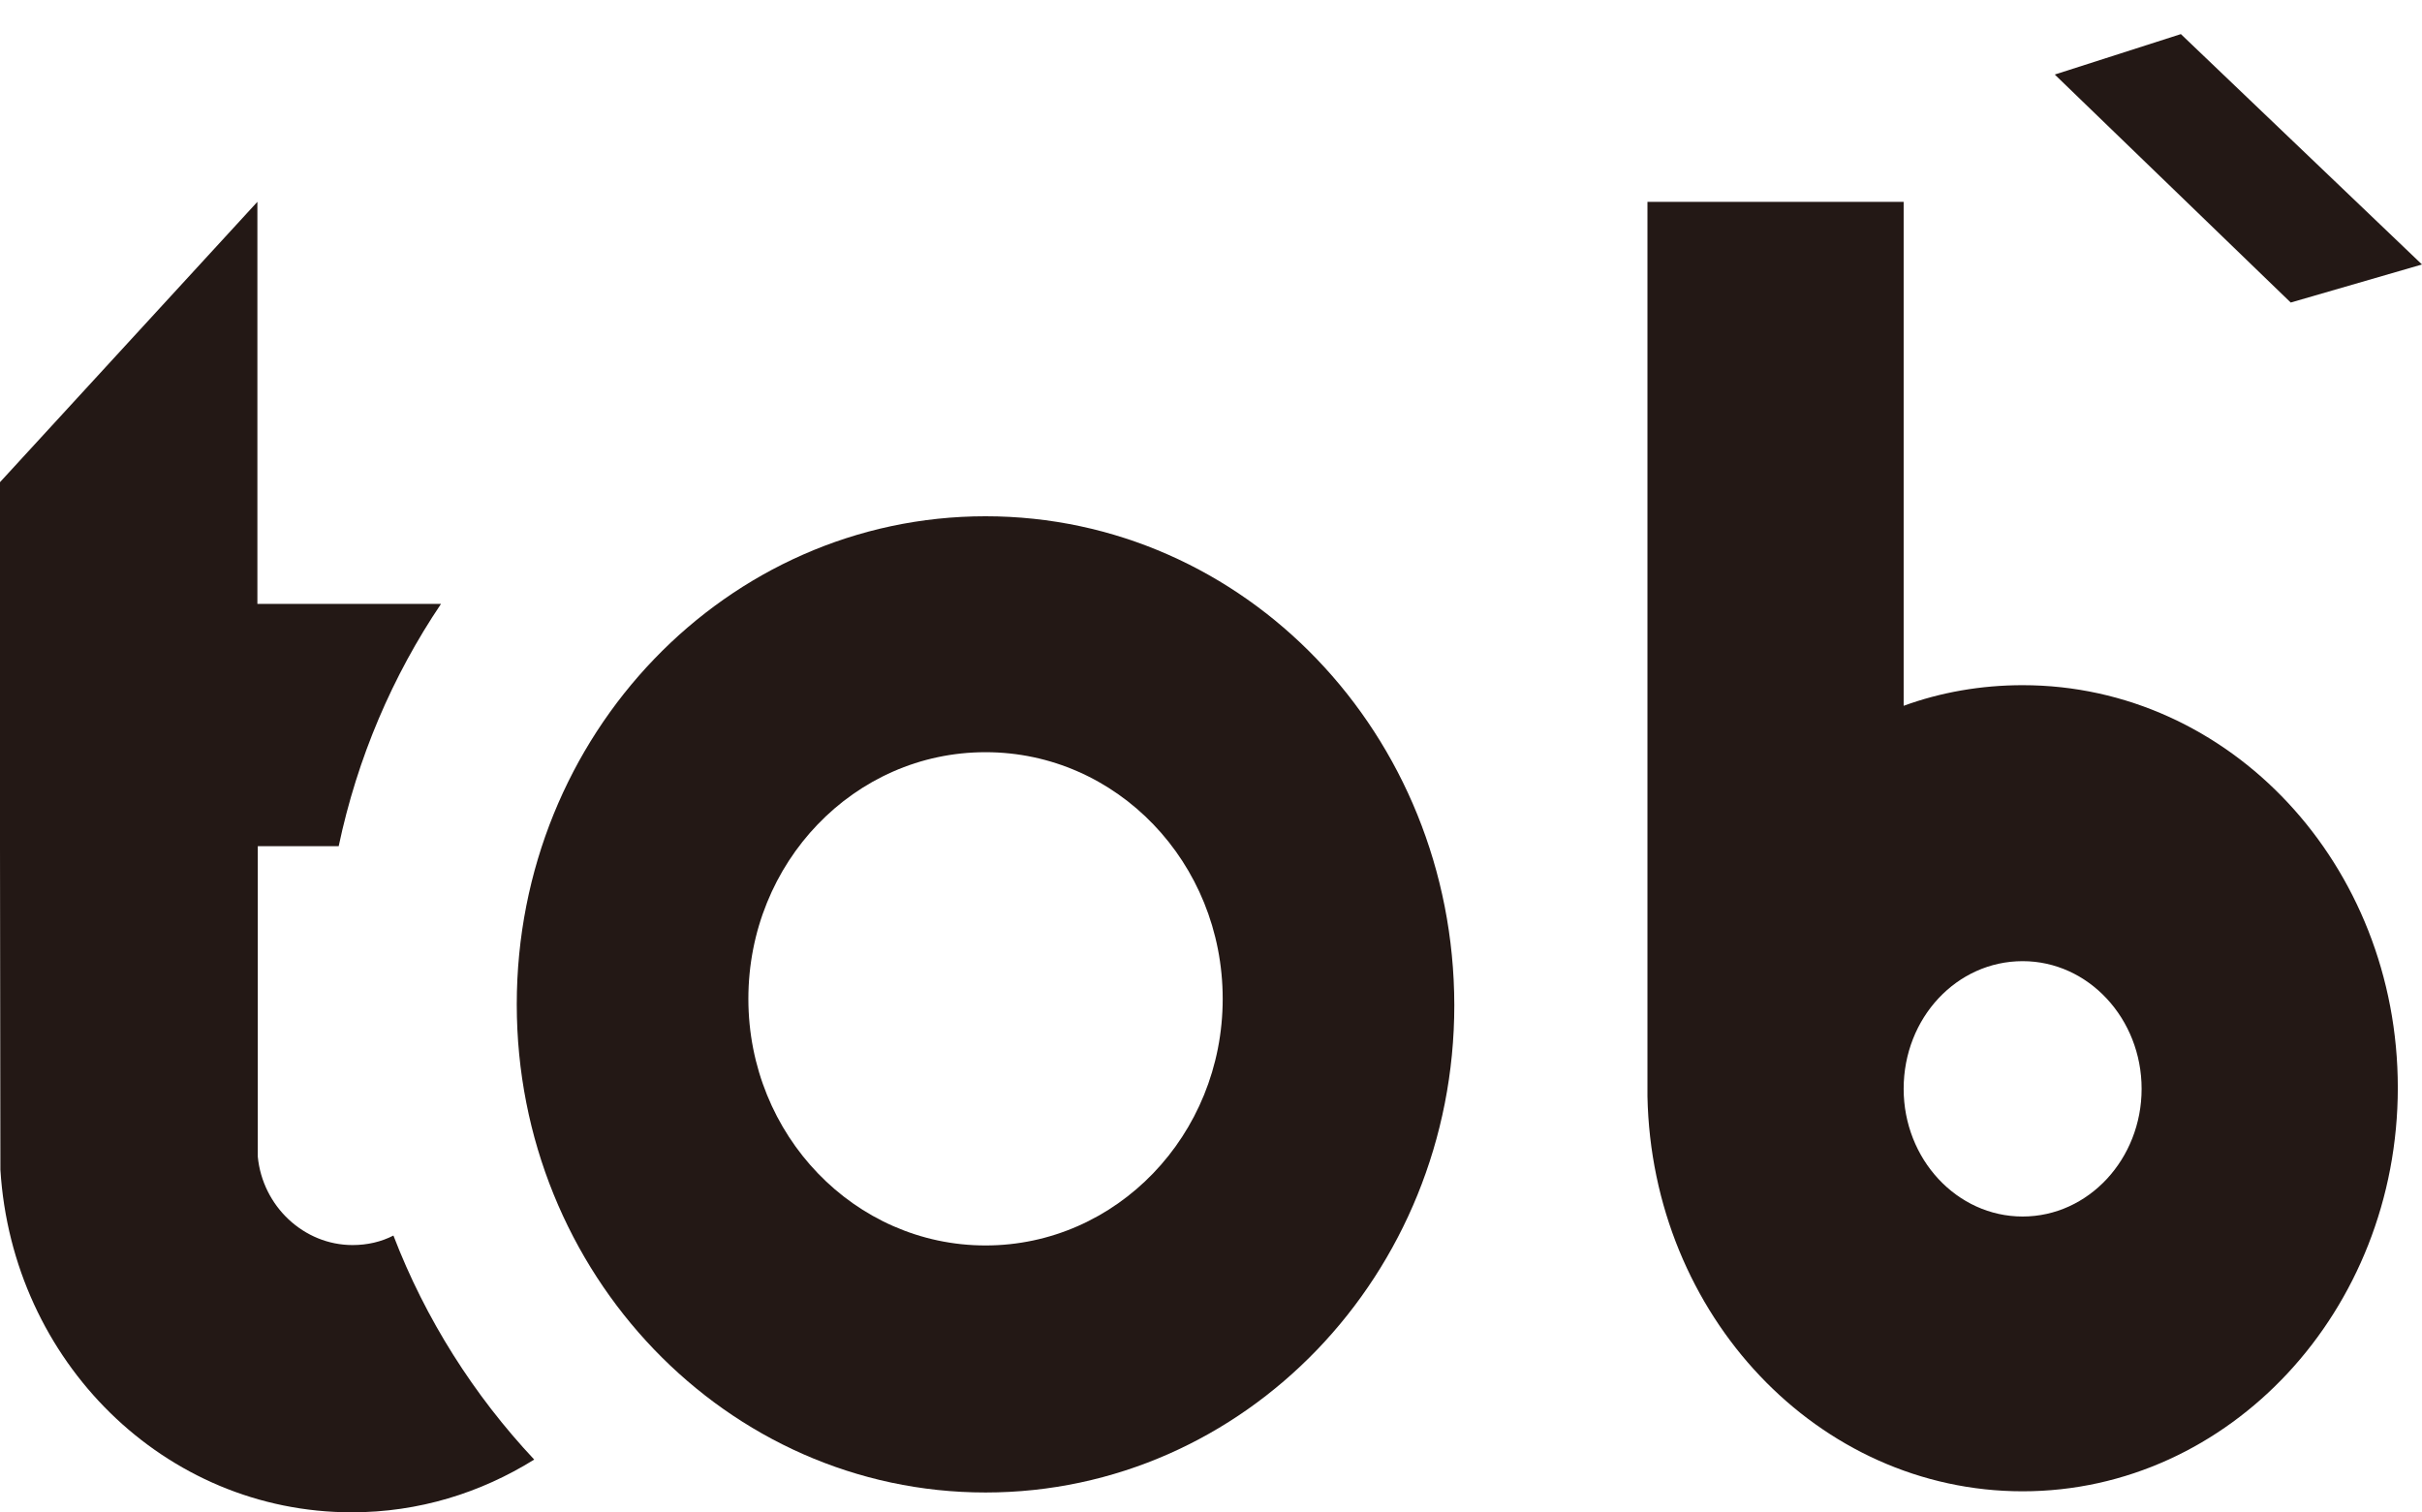 <?xml version="1.0" encoding="utf-8"?>
<!-- Generator: Adobe Illustrator 23.1.1, SVG Export Plug-In . SVG Version: 6.00 Build 0)  -->
<svg version="1.1" id="圖層_1" xmlns="http://www.w3.org/2000/svg" xmlns:xlink="http://www.w3.org/1999/xlink" x="0px" y="0px"
	 viewBox="0 0 610.7 381.4" style="enable-background:new 0 0 610.7 381.4;" xml:space="preserve">
<style type="text/css">
	.st0{fill:#231815;}
</style>
<g>
	<path class="st0" d="M248.5,130.2c-65.2,0-118.2,55-118.2,123.1c0,67.9,52.9,123.1,118.2,123.1s118.2-55,118.2-122.9
		C366.6,185.2,313.8,130.2,248.5,130.2z M248.5,314.1c-33,0-59.8-27.8-59.8-62.2s26.7-62.2,59.8-62.2s59.8,27.8,59.8,62.2
		S281.5,314.1,248.5,314.1z"/>
	<path class="st0" d="M99.2,311.6c-3.1,1.6-6.6,2.4-10.3,2.4c-12.3,0-22.7-9.8-23.9-22.3v-2V286v-72.6h20.4
		c4.7-22.3,13.6-43,25.8-61.1H64.9v-31.4v-70L0,121.6v30.9v61.1L0.1,295l0,0c3,48.4,41.4,86.4,88.6,86.4c16.9,0,32.5-4.9,46-13.3
		C119.5,351.9,107.3,332.7,99.2,311.6z"/>
	<path class="st0" d="M510,172.8c-10.5,0-20.7,1.8-30,5.2V50.9h-64.6v225.6l0,0c1.1,55.2,43,99.6,94.6,99.6
		c52.2,0,94.6-45.6,94.6-101.8S562.3,172.8,510,172.8z M510,306.8c-16.6,0-30-14.5-30-32.2c0-17.9,13.4-32.2,30-32.2
		c16.6,0,30,14.5,30,32.2S526.6,306.8,510,306.8z"/>
	<polygon class="st0" points="549.9,8.6 518.1,18.8 577.6,76.3 610.7,66.7 	"/>
</g>
</svg>
